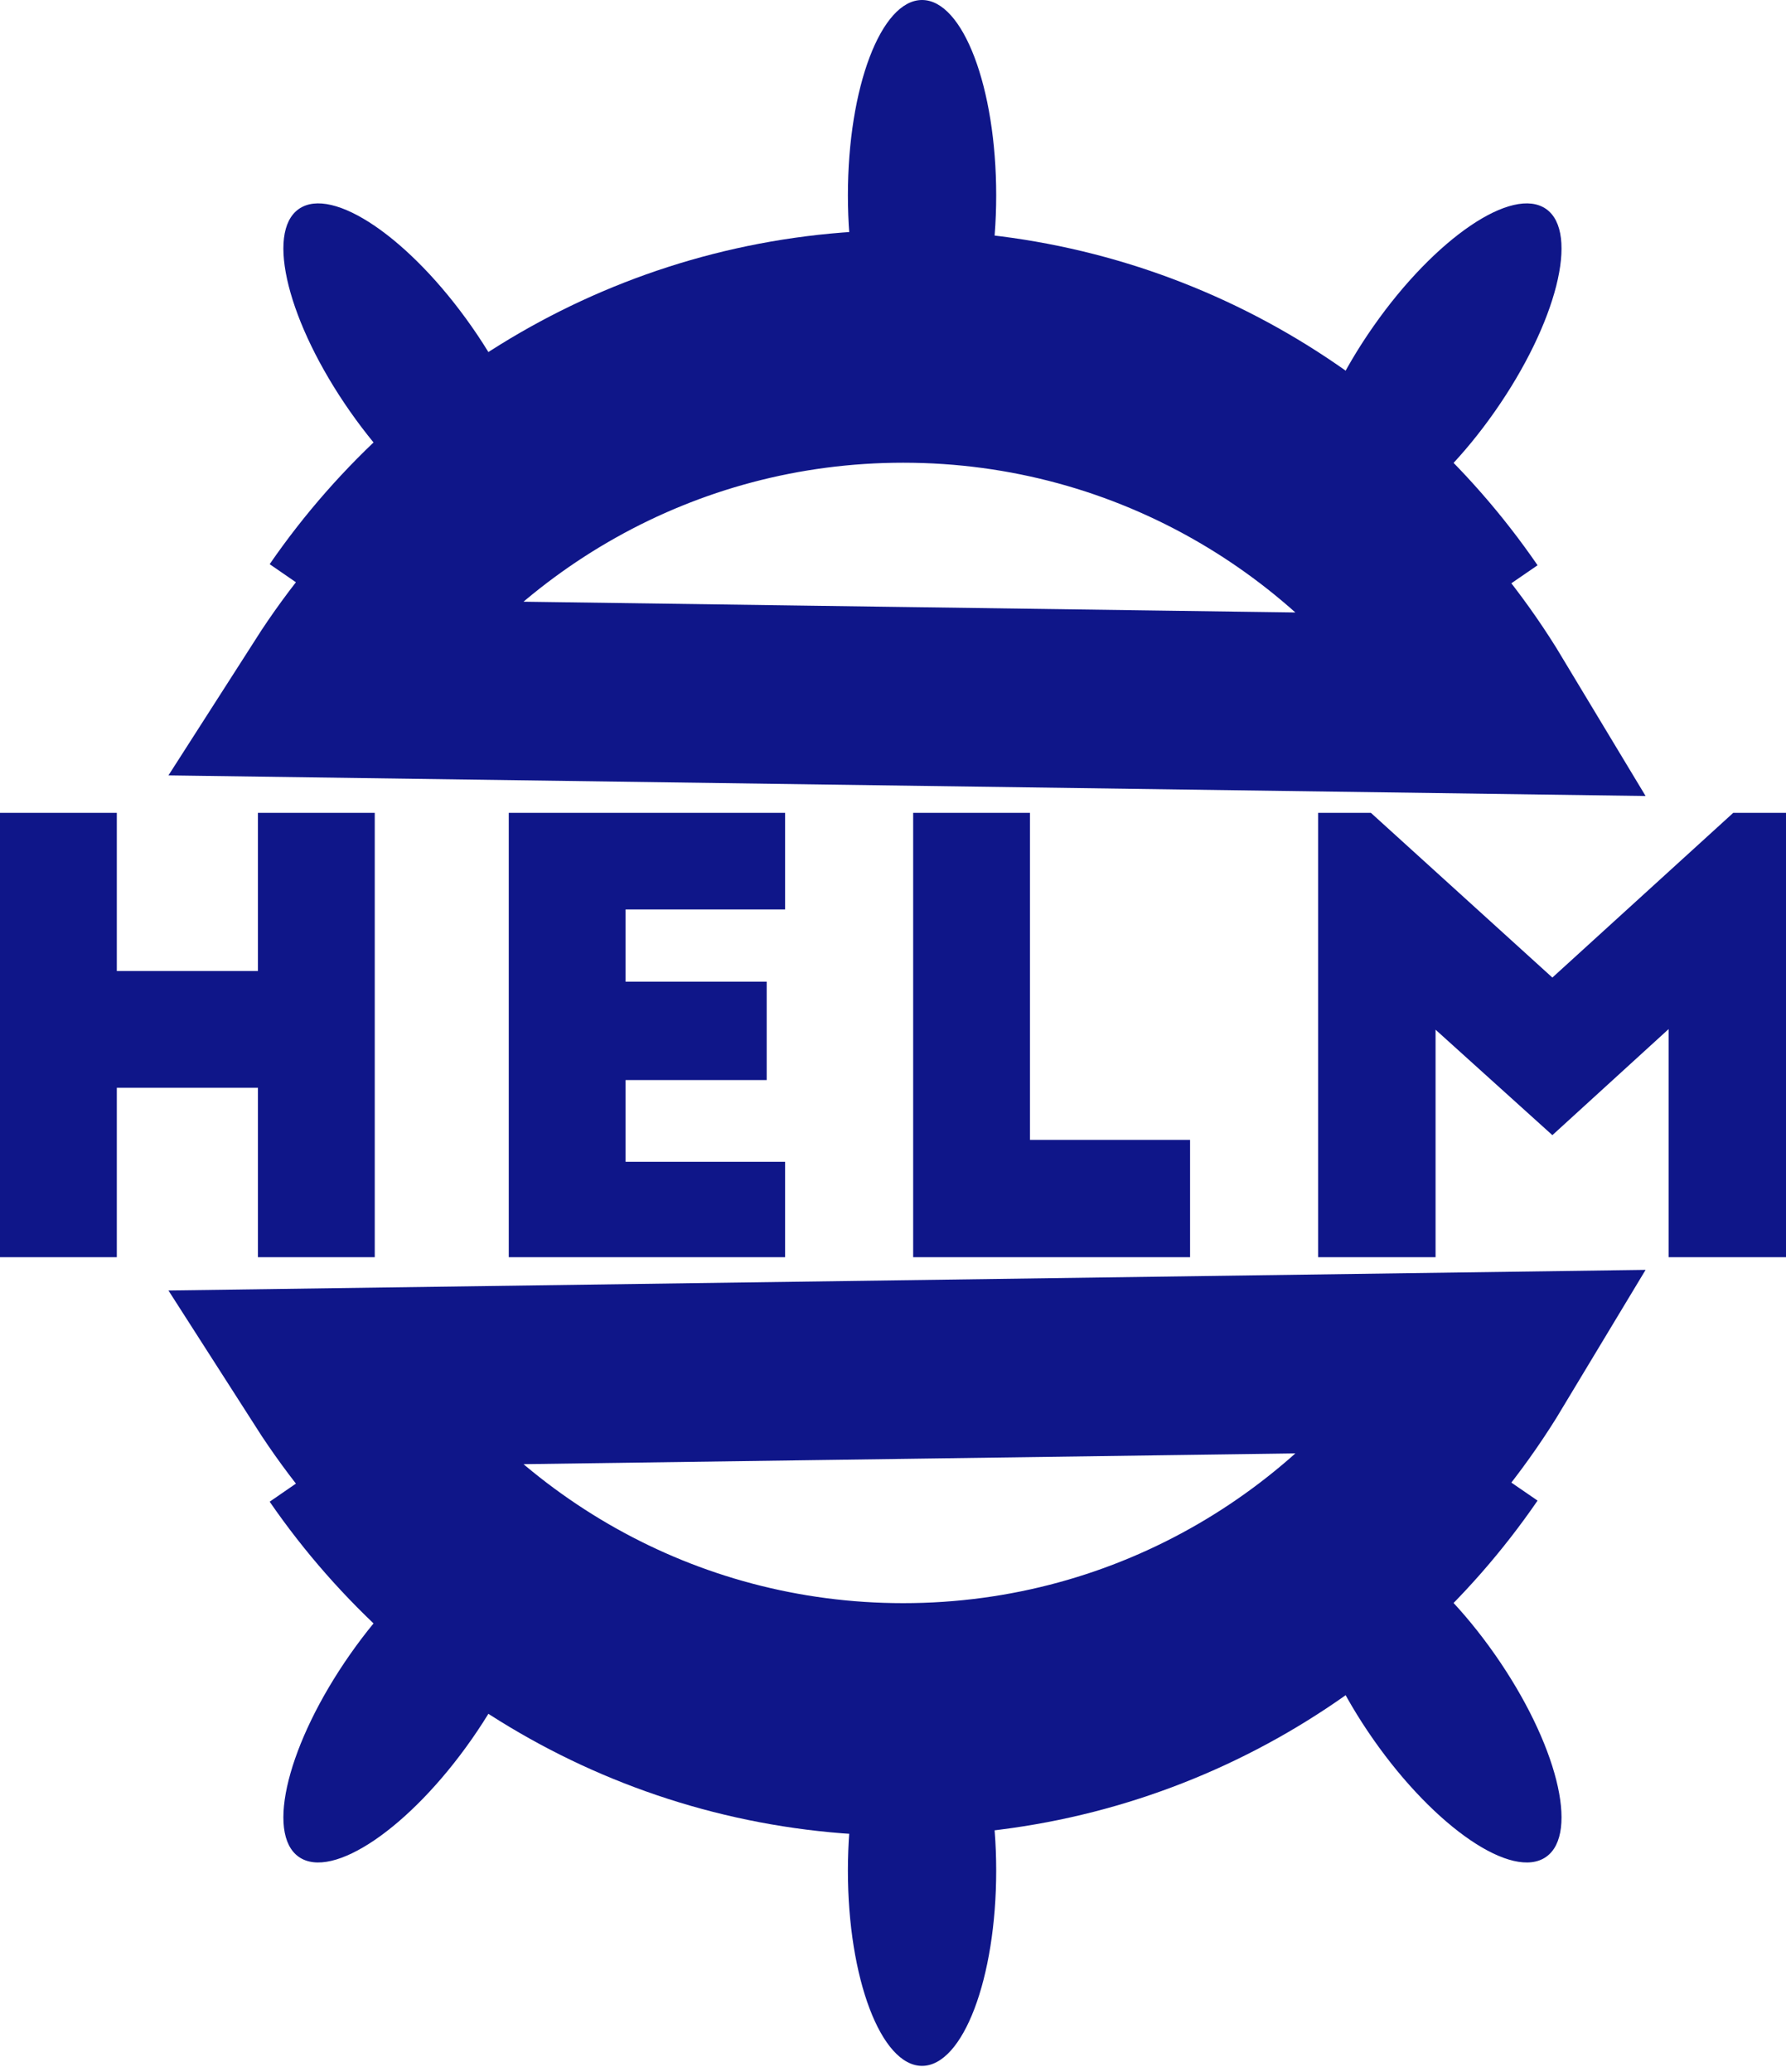 <svg width="200" height="232" viewBox="0 0 200 232" fill="none" xmlns="http://www.w3.org/2000/svg">
<path fill-rule="evenodd" clip-rule="evenodd" d="M0 91.016H13.081V108.727H28.884V91.016H41.965V140.767H28.884V121.795H13.081V140.767H0V91.016ZM56.972 140.767V91.016H87.915V101.829H70.053V109.921H85.857V120.933H70.053V130.087H87.915V140.767H56.972ZM102.258 140.767V91.016H115.339V127.633H133.267V140.767H102.258ZM153.519 91.016L173.838 109.457L194.09 91.016H200V140.767H186.853V115.228L173.838 127.102L160.757 115.294V140.767H147.61V91.016H153.519Z" fill="#0F1689"/>
<path fill-rule="evenodd" clip-rule="evenodd" d="M148.048 172.087C151.805 169.456 160.466 175.344 167.393 185.238C174.321 195.131 176.891 205.283 173.135 207.914C169.378 210.544 160.717 204.656 153.79 194.763C146.862 184.869 144.292 174.717 148.048 172.087Z" fill="#0F1689"/>
<path fill-rule="evenodd" clip-rule="evenodd" d="M58.548 172.087C54.792 169.456 46.131 175.344 39.203 185.238C32.276 195.131 29.706 205.283 33.462 207.914C37.218 210.544 45.88 204.656 52.807 194.763C59.734 184.869 62.305 174.717 58.548 172.087Z" fill="#0F1689"/>
<path fill-rule="evenodd" clip-rule="evenodd" d="M103.252 187.577C98.666 187.577 94.949 197.368 94.949 209.446C94.949 221.523 98.666 231.314 103.252 231.314C107.838 231.314 111.556 221.523 111.556 209.446C111.556 197.368 107.838 187.577 103.252 187.577Z" fill="#0F1689"/>
<path d="M38.432 68.845C52.21 48.857 75.161 35.771 101.147 35.771C127.18 35.771 150.167 48.905 163.937 68.954M166.437 152.436C153.063 174.656 128.826 189.504 101.147 189.504C74.225 189.504 50.56 175.457 36.978 154.243L166.437 152.436Z" stroke="#0F1689" stroke-width="20"/>
<path fill-rule="evenodd" clip-rule="evenodd" d="M148.048 59.227C151.805 61.858 160.466 55.97 167.393 46.076C174.321 36.183 176.891 26.03 173.135 23.4C169.378 20.77 160.717 26.658 153.79 36.551C146.862 46.444 144.292 56.597 148.048 59.227Z" fill="#0F1689"/>
<path fill-rule="evenodd" clip-rule="evenodd" d="M58.548 59.227C54.792 61.858 46.131 55.97 39.203 46.076C32.276 36.183 29.706 26.03 33.462 23.4C37.218 20.77 45.88 26.658 52.807 36.551C59.734 46.444 62.305 56.597 58.548 59.227Z" fill="#0F1689"/>
<path fill-rule="evenodd" clip-rule="evenodd" d="M103.252 43.737C98.666 43.737 94.949 33.946 94.949 21.868C94.949 9.791 98.666 0 103.252 0C107.838 0 111.556 9.791 111.556 21.868C111.556 33.946 107.838 43.737 103.252 43.737Z" fill="#0F1689"/>
<path d="M38.432 162.469C52.21 182.457 75.161 195.543 101.147 195.543C127.18 195.543 150.167 182.409 163.937 162.36M166.437 78.878C153.063 56.658 128.826 41.81 101.147 41.81C74.225 41.81 50.56 55.856 36.978 77.071L166.437 78.878Z" stroke="#0F1689" stroke-width="20"/>
</svg>
